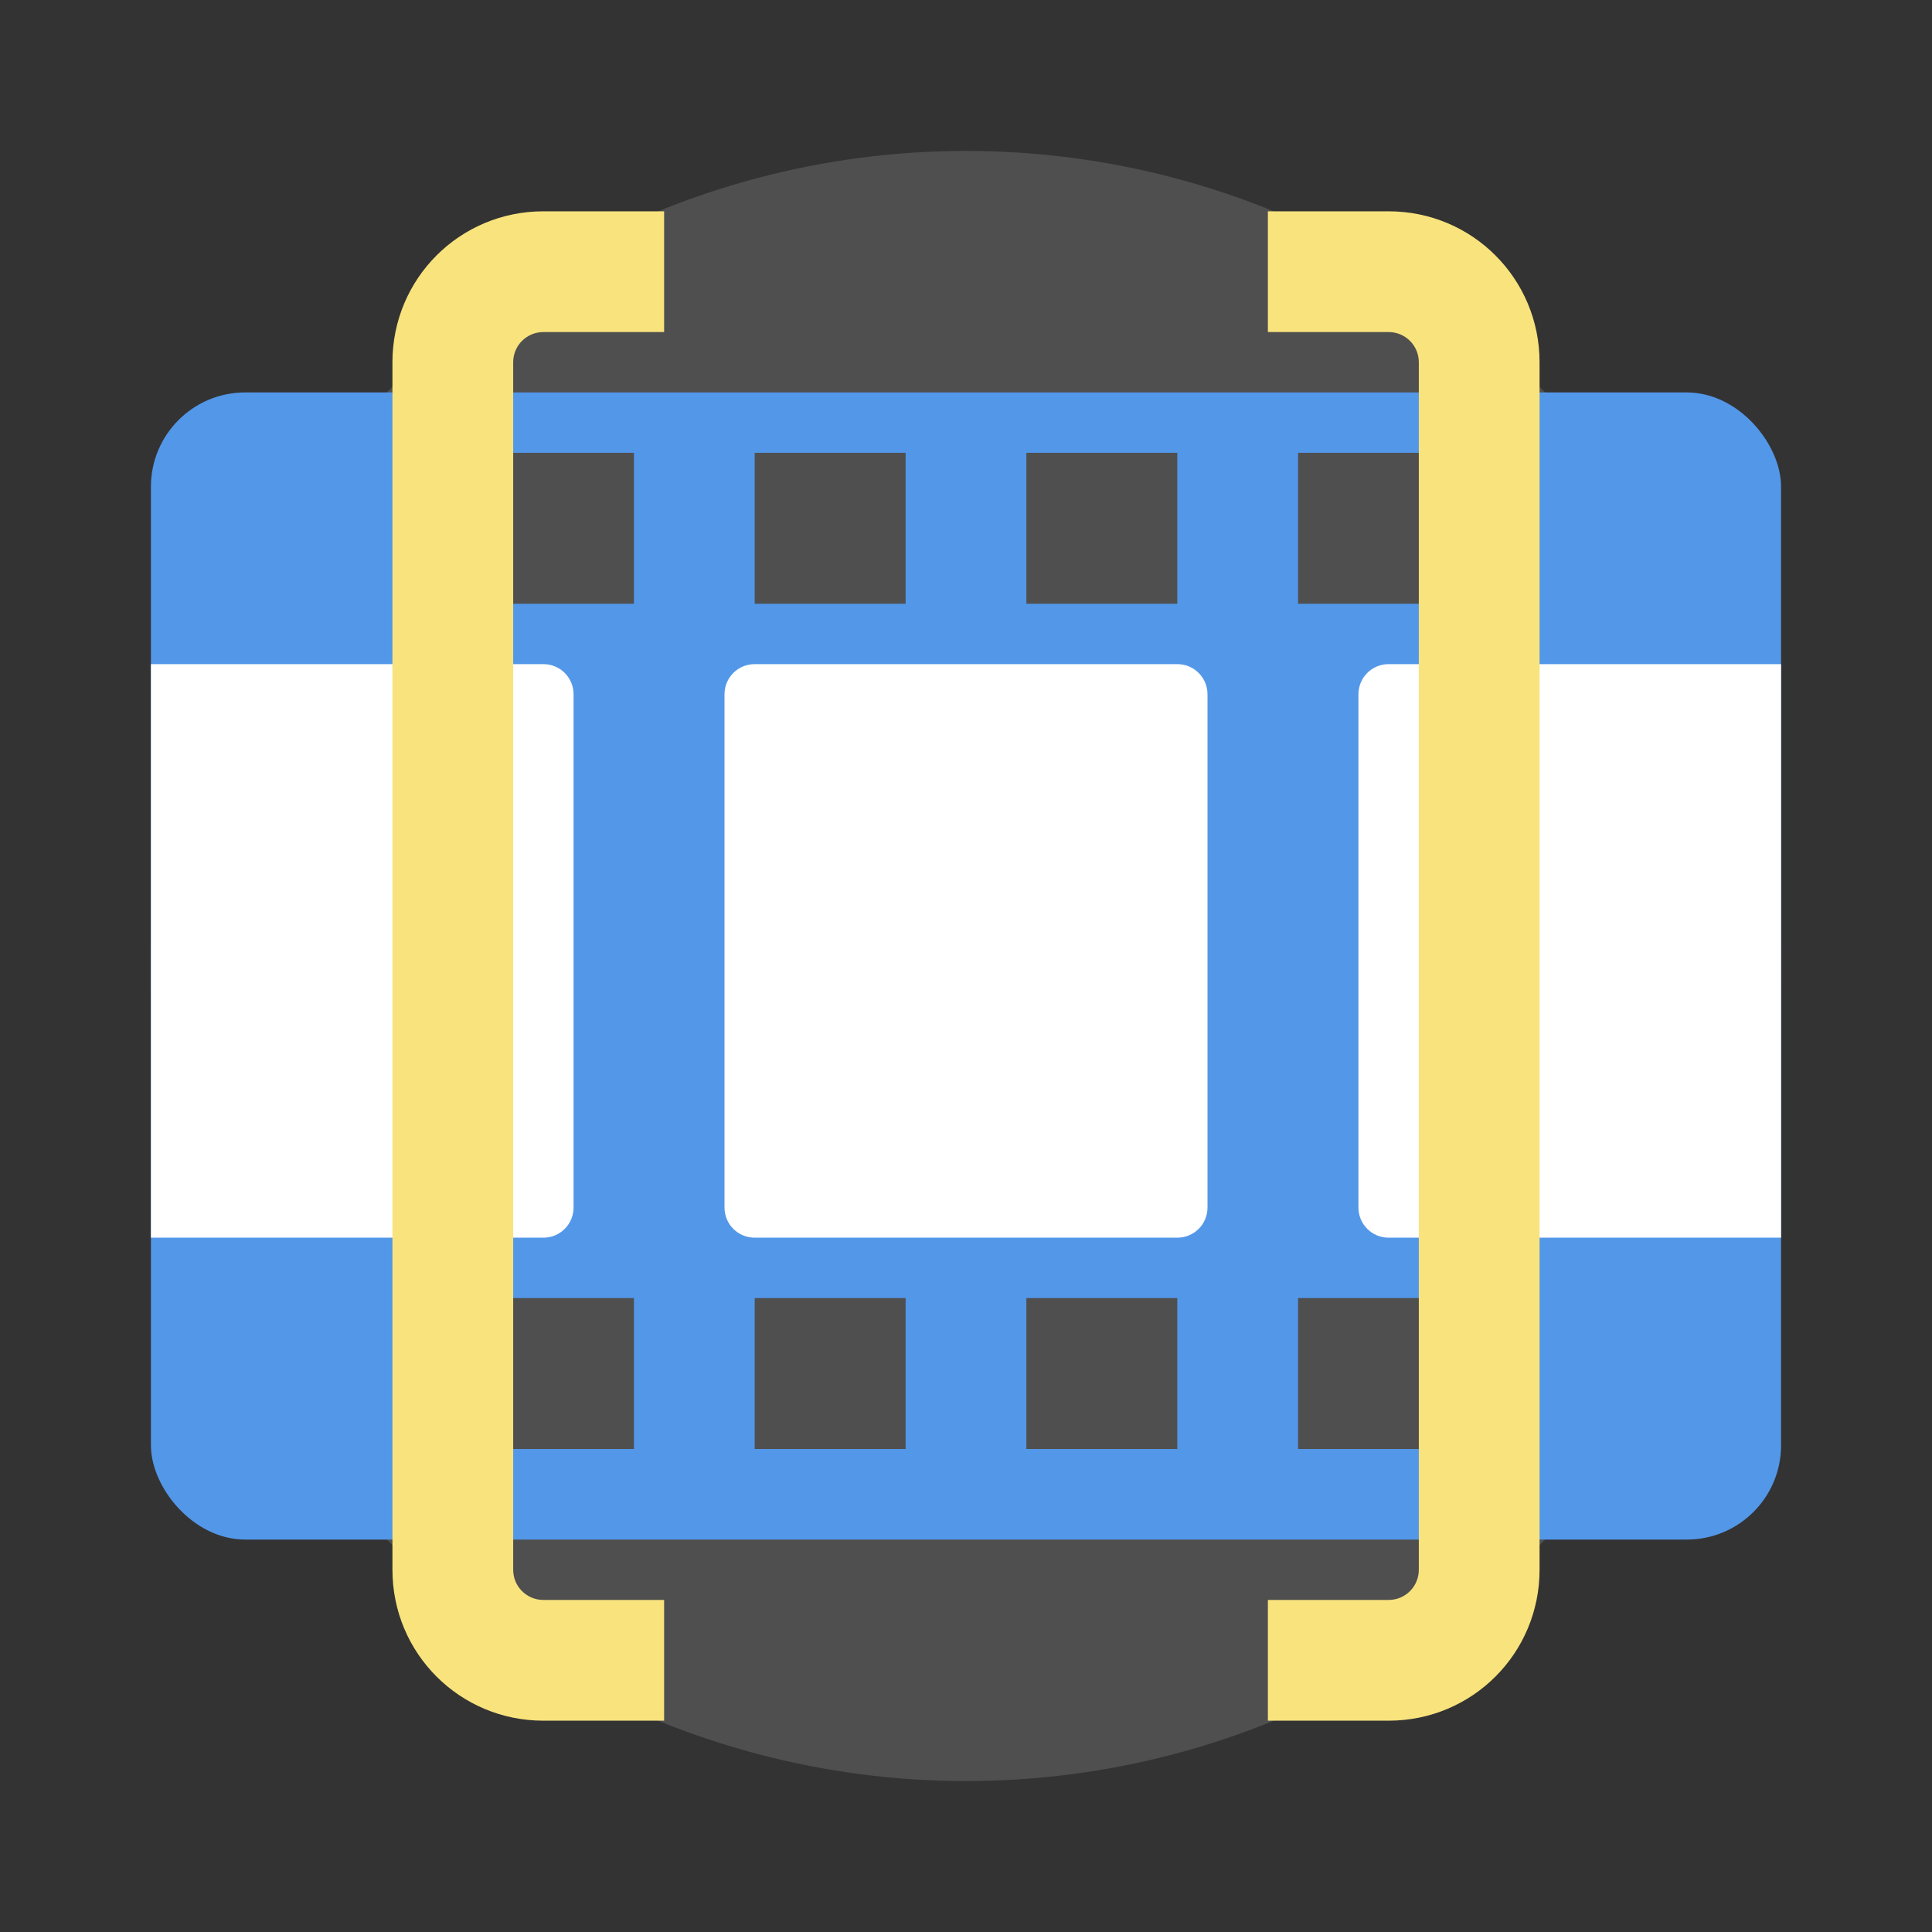 <svg width="64" height="64" version="1.1" viewBox="0 0 64 64" xmlns="http://www.w3.org/2000/svg">
 <rect x="0" y="0" width="64" height="64" fill="#333333" stroke="none"/>
 <circle cx="32" cy="32" r="27" fill="#4f4f4f" stroke-width="1.174"/>
 <rect x="5" y="13" width="54" height="38" rx="3.121" ry="3.121" fill="#5397e9" stop-color="#000000" stroke-width="0"/>
 <path d="m16 15v5h5v-5zm9 0v5h5v-5zm9 0v5h5v-5zm9 0v5h5v-5zm-27 28v5h5v-5zm9 0v5h5v-5zm9 0v5h5v-5zm9 0v5h5v-5z" fill="#4f4f4f" stop-color="#000000" stroke-width="0"/>
 <path d="m5 22v19h13c0.554 0 1-0.446 1-1v-17c0-0.554-0.446-1-1-1zm20 0c-0.554 0-1 0.446-1 1v17c0 0.554 0.446 1 1 1h14c0.554 0 1-0.446 1-1v-17c0-0.554-0.446-1-1-1zm21 0c-0.554 0-1 0.446-1 1v17c0 0.554 0.446 1 1 1h13v-19z" fill="#ffffff" stop-color="#000000" stroke-width="0"/>
 <path d="m18 7c-2.77 0-5 2.23-5 5v40c0 2.77 2.23 5 5 5h4v-4h-4c-0.554 0-1-0.446-1-1v-40c0-0.554 0.446-1 1-1h4v-4h-4zm24 0v4h4c0.554 0 1 0.446 1 1v40c0 0.554-0.446 1-1 1h-4v4h4c2.77 0 5-2.23 5-5v-40c0-2.77-2.23-5-5-5h-4z" fill="#f9e37d" stop-color="#000000" stroke-width="0"/>
</svg>

